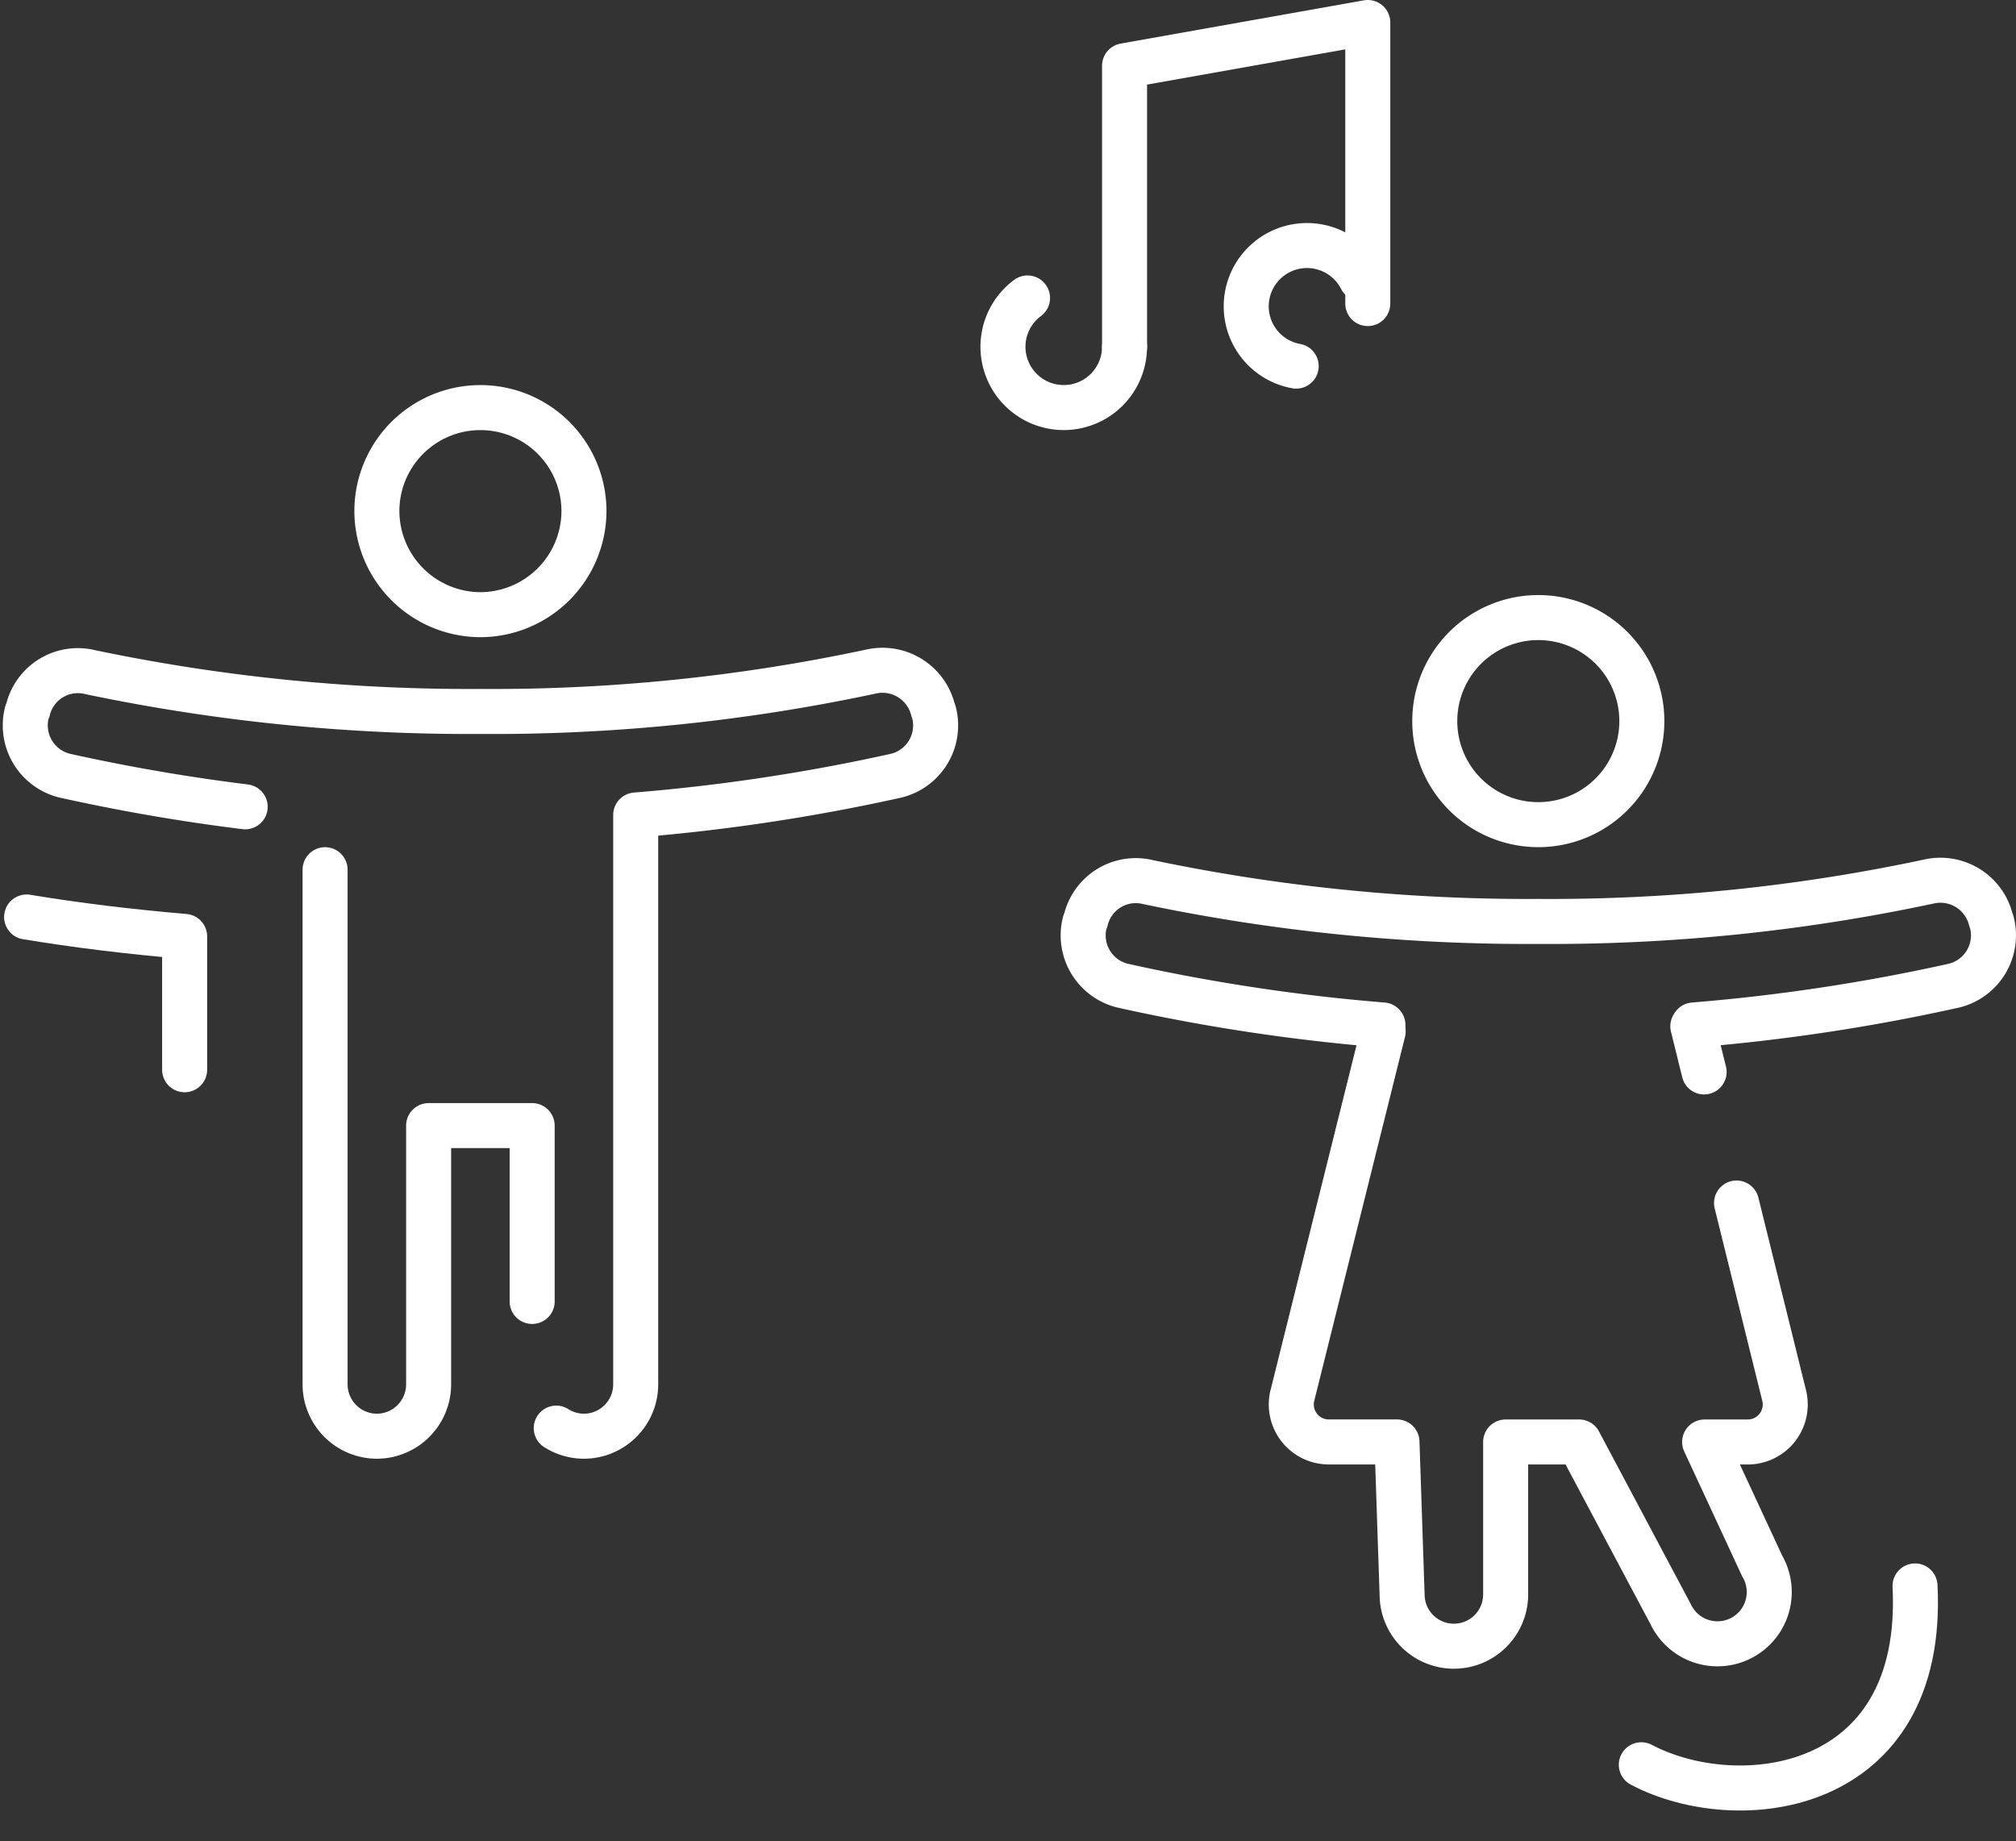 <svg xmlns="http://www.w3.org/2000/svg" width="89.567" height="81.806" viewBox="0 0 89.567 81.806">
  <rect x="0" y="0" width="89.567" height="81.806" fill="#333333" stroke="none"/>
  <g id="ilustra" transform="translate(9787.56 9061.109)">
    <g id="boneco" transform="translate(-9786.432 -9041)">
      <path id="Caminho_1960" data-name="Caminho 1960" d="M43.53,11.409a2.311,2.311,0,0,0-2.76-1.679A80.549,80.549,0,0,1,23.427,11.5,82.018,82.018,0,0,1,6.084,9.752a2.282,2.282,0,0,0-2.76,1.679l-.046.115a2.3,2.3,0,0,0,1.679,2.806A85.112,85.112,0,0,0,16.526,16.1V41.4a2.307,2.307,0,0,0,2.3,2.3h0a2.307,2.307,0,0,0,2.3-2.3V29.9h4.6V41.4a2.307,2.307,0,0,0,2.3,2.3h0a2.307,2.307,0,0,0,2.3-2.3V16.1A85.112,85.112,0,0,0,41.9,14.353a2.3,2.3,0,0,0,1.679-2.806ZM23.427,7.2a4.614,4.614,0,0,0,4.6-4.6,4.6,4.6,0,0,0-9.2,0A4.614,4.614,0,0,0,23.427,7.2Z" transform="translate(-3.211)" fill="none" stroke="#fff" stroke-linecap="round" stroke-linejoin="round" stroke-width="2" stroke-dasharray="54 6"/>
      <path id="Caminho_1960-2" data-name="Caminho 1960" d="M10.6,17.275c2.167.362,4.634.662,7.021.863v6.634c0,.678,8.865.169,5.282-8.382C19.979,9.416,8.885,16.989,10.6,17.275Z" transform="translate(-10.546 3.356)" fill="none" stroke="#fff" stroke-linecap="round" stroke-linejoin="round" stroke-width="2" stroke-dasharray="13 60"/>
    </g>
    <g id="boneca" transform="translate(-9739.431 -9031.671)">
      <path id="União_32" data-name="União 32" d="M14.163,41.4l-.227-6.775H10.911A1.665,1.665,0,0,1,9.3,32.519l4.021-16.127-.01-.292a84.926,84.926,0,0,1-11.57-1.748A2.3,2.3,0,0,1,.067,11.546l.046-.115a2.282,2.282,0,0,1,2.76-1.679A82.044,82.044,0,0,0,20.216,11.5,80.56,80.56,0,0,0,37.559,9.729a2.31,2.31,0,0,1,2.759,1.679l.047.138a2.3,2.3,0,0,1-1.679,2.806A84.947,84.947,0,0,1,27.116,16.1l-.036.059,4.046,16.358a1.666,1.666,0,0,1-1.607,2.11H27.605l2.552,5.5A2.3,2.3,0,1,1,26.1,42.286l-4.073-7.659H18.764V41.4a2.3,2.3,0,0,1-4.6,0ZM15.615,2.6a4.6,4.6,0,1,1,9.2,0,4.6,4.6,0,0,1-9.2,0Z" transform="translate(0 0)" fill="none" stroke="#fff" stroke-linecap="round" stroke-linejoin="round" stroke-width="2" stroke-dasharray="105 6"/>
      <path id="Caminho_1963" data-name="Caminho 1963" d="M0,5.242C3.716,8.343,12.084,9.158,13.549,0" transform="matrix(0.978, -0.208, 0.208, 0.978, 23.701, 43.84)" fill="rgba(0,0,0,0)" stroke="#fff" stroke-linecap="round" stroke-linejoin="round" stroke-width="2"/>
    </g>
    <g id="nota-musical" transform="translate(-9741 -9059.527)">
      <path id="Caminho_1253" data-name="Caminho 1253" d="M13.5,18.908V6.421L24.306,4.5V16.987" transform="translate(-10.098 -5.082)" fill="none" stroke="#fff" stroke-linecap="round" stroke-linejoin="round" stroke-width="2" stroke-dasharray="190 10"/>
      <path id="Caminho_1254" data-name="Caminho 1254" d="M9.9,25.2a2.7,2.7,0,1,1-2.7-2.7A2.7,2.7,0,0,1,9.9,25.2Z" transform="translate(-6.5 -11.375)" fill="none" stroke="#fff" stroke-linecap="round" stroke-linejoin="round" stroke-width="2" stroke-dasharray="11 8"/>
      <path id="Caminho_1255" data-name="Caminho 1255" d="M5.4,2.7A2.7,2.7,0,1,0,2.7,5.4,2.7,2.7,0,0,0,5.4,2.7Z" transform="translate(8.807 14.727) rotate(-90)" fill="none" stroke="#fff" stroke-linecap="round" stroke-linejoin="round" stroke-width="2" stroke-dasharray="8 6"/>
    </g>
  </g>
</svg>
